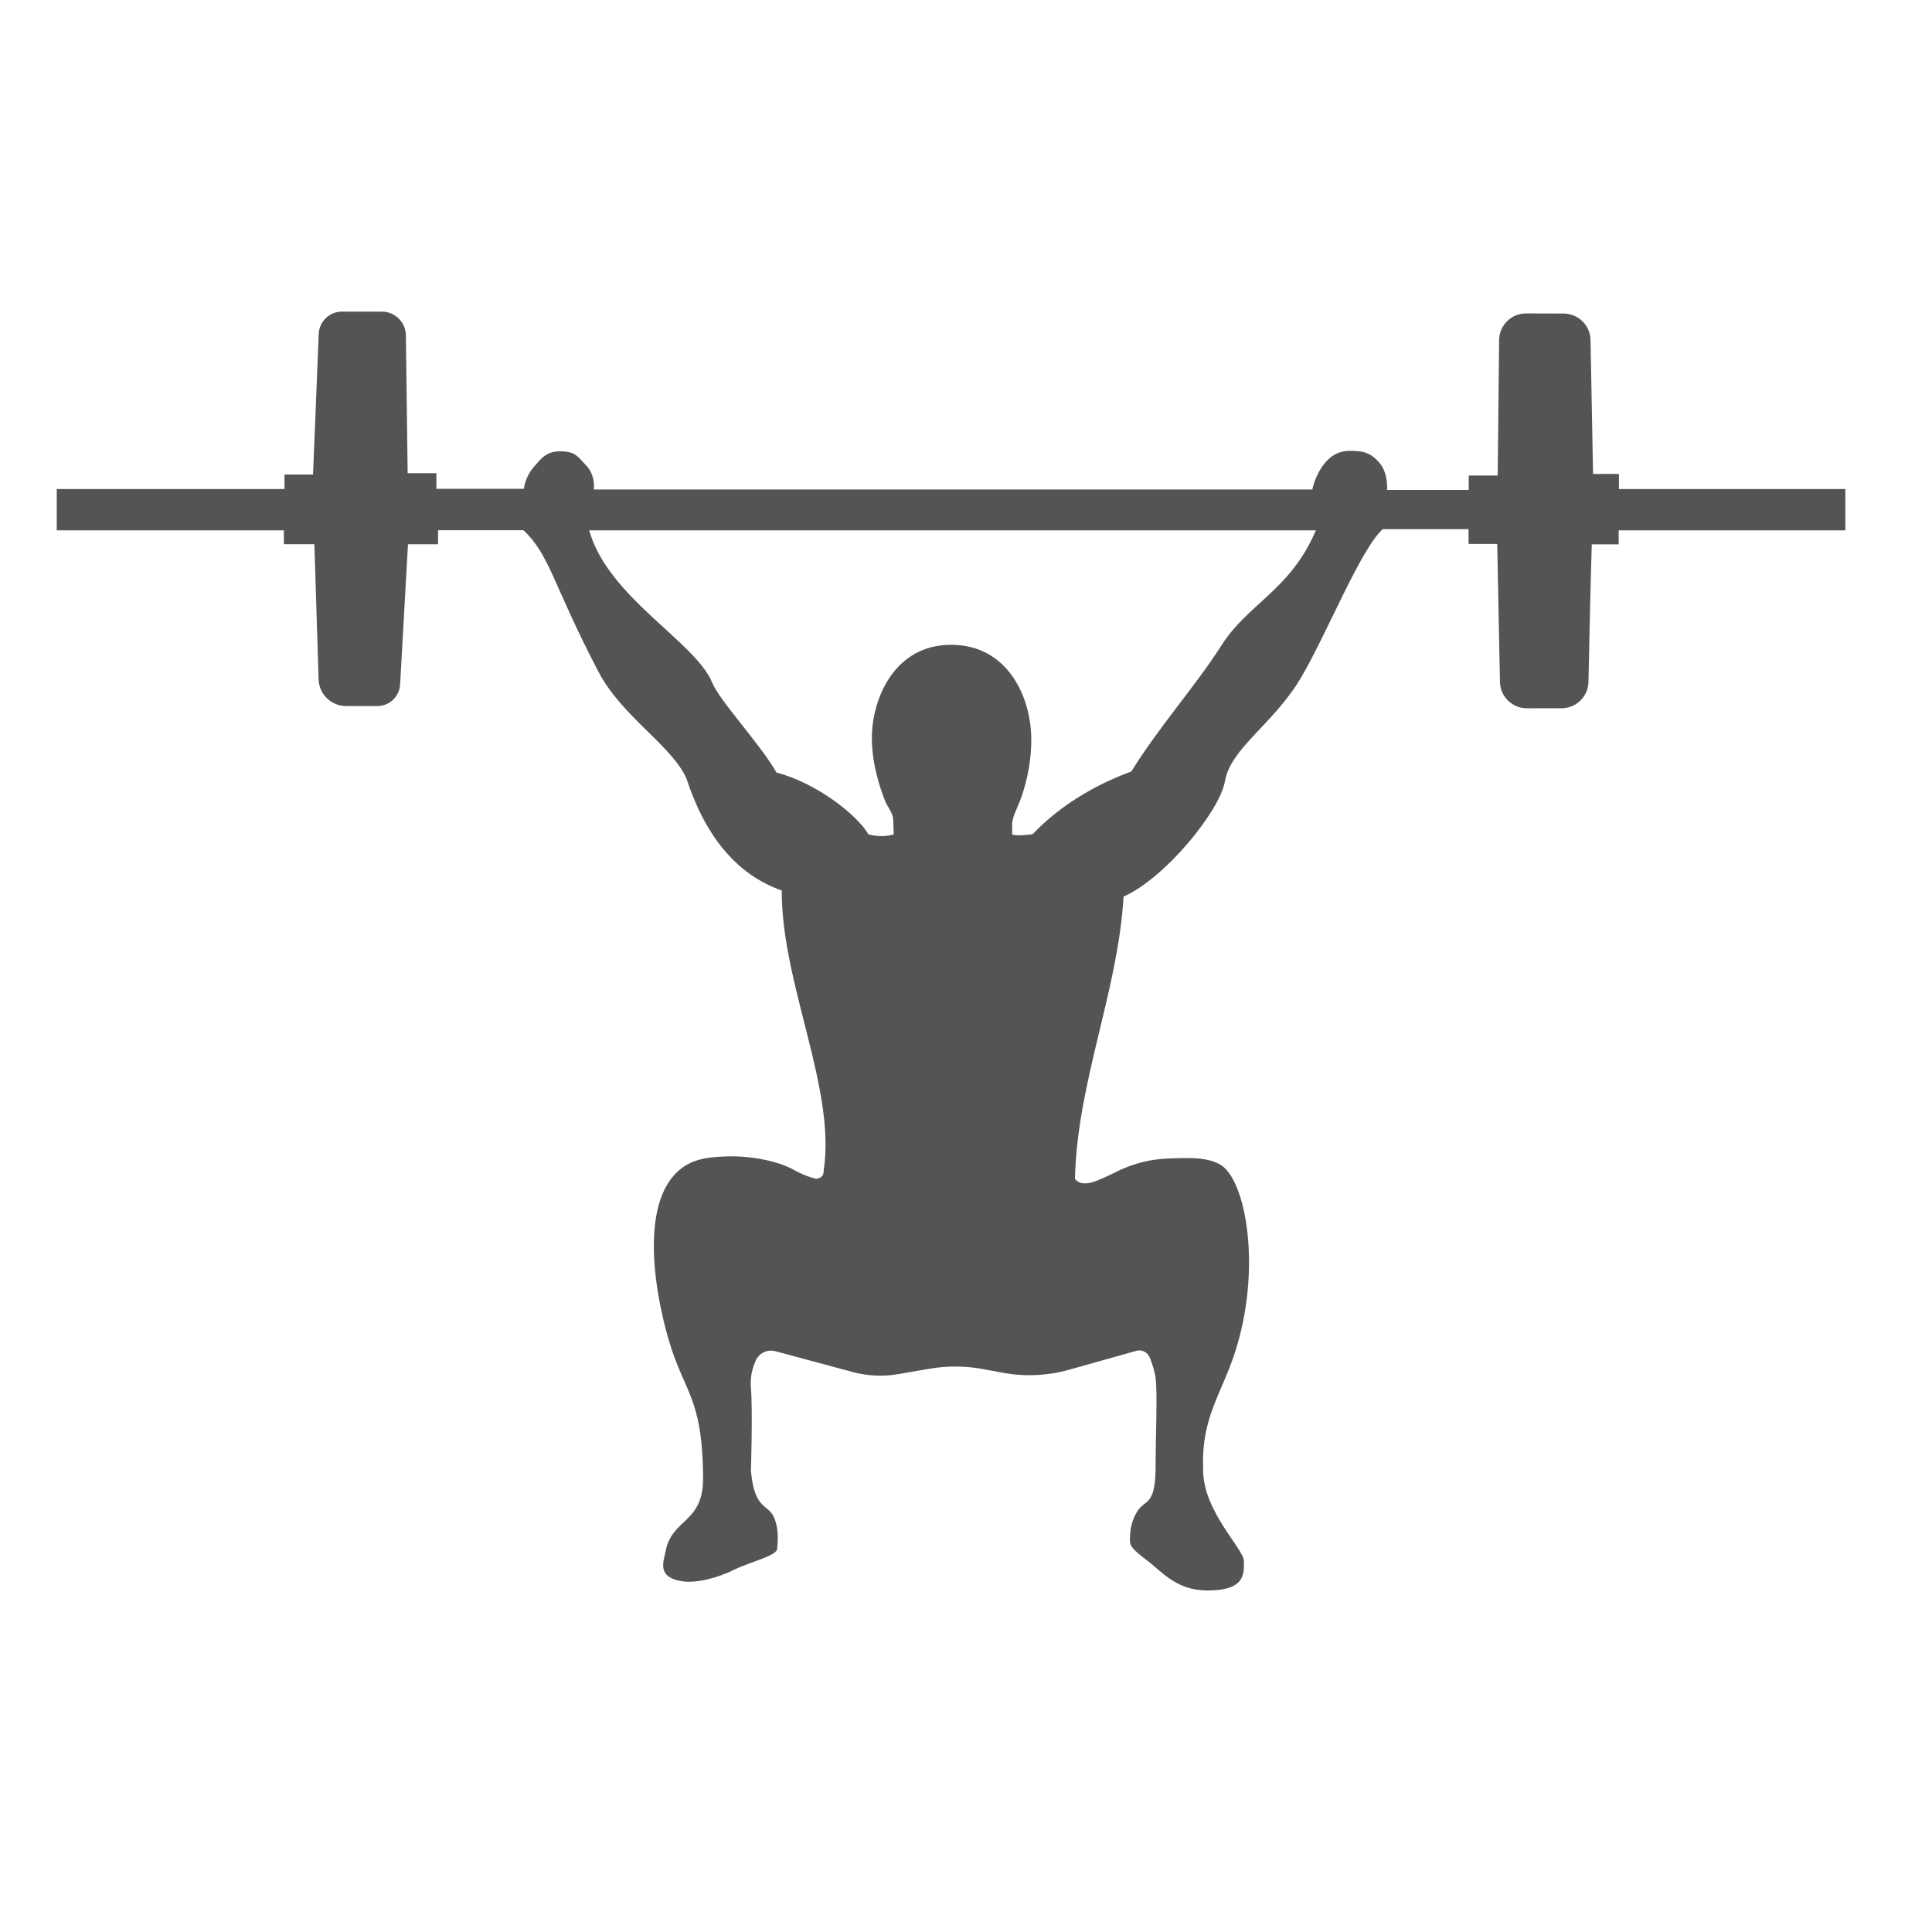 <?xml version="1.0" encoding="UTF-8" standalone="no"?><!DOCTYPE svg PUBLIC "-//W3C//DTD SVG 1.1//EN" "http://www.w3.org/Graphics/SVG/1.1/DTD/svg11.dtd"><svg width="100%" height="100%" viewBox="0 0 48 48" version="1.1" xmlns="http://www.w3.org/2000/svg" xmlns:xlink="http://www.w3.org/1999/xlink" xml:space="preserve" xmlns:serif="http://www.serif.com/" style="fill-rule:evenodd;clip-rule:evenodd;stroke-linejoin:round;stroke-miterlimit:2;"><rect id="crossfit" x="0" y="0" width="47.257" height="47.257" style="fill:none;"/><path d="M10.136,13.522l-0.195,3.482c-0.017,0.303 -0.267,0.539 -0.57,0.539l-0.768,0c-0.372,0 -0.677,-0.295 -0.688,-0.667c-0.035,-1.143 -0.104,-3.355 -0.104,-3.355l-0.758,0l0,-0.345l-5.643,0l0,-1.026l5.658,0l0,-0.36l0.709,0c0,0 0.097,-2.341 0.141,-3.492c0.012,-0.31 0.267,-0.556 0.578,-0.556l0.992,0c0.326,0 0.592,0.262 0.596,0.589l0.044,3.426l0.714,0l0,0.387l2.174,0c0,0 0.022,-0.287 0.25,-0.547c0.174,-0.198 0.3,-0.387 0.66,-0.384c0.374,0.004 0.426,0.129 0.633,0.346c0.251,0.264 0.193,0.602 0.193,0.602l17.852,0c0,0 0.062,-0.312 0.253,-0.581c0.144,-0.202 0.352,-0.379 0.672,-0.379c0.356,0 0.538,0.047 0.767,0.328c0.201,0.265 0.165,0.644 0.165,0.644l2.029,0l0,-0.359l0.72,0c0,0 0.023,-2.176 0.035,-3.366c0.004,-0.367 0.304,-0.663 0.671,-0.661c0.295,0.001 0.64,0.002 0.934,0.003c0.363,0.002 0.659,0.293 0.666,0.657l0.063,3.327l0.643,0l0,0.376l5.625,0l0,1.026l-5.631,0l0,0.349l-0.669,0c-0.032,1.004 -0.064,2.547 -0.082,3.416c-0.007,0.364 -0.304,0.655 -0.667,0.655c-0.273,0 -0.59,0.001 -0.864,0.001c-0.364,0 -0.661,-0.291 -0.668,-0.655c-0.023,-1.154 -0.068,-3.428 -0.068,-3.428l-0.711,0l-0.003,-0.367l-2.132,0c-0.562,0.522 -1.366,2.557 -2.018,3.67c-0.691,1.18 -1.756,1.756 -1.901,2.595c-0.127,0.732 -1.479,2.404 -2.518,2.863c-0.143,2.385 -1.146,4.576 -1.209,7.014c0.196,0.244 0.581,0.038 0.953,-0.139c0.684,-0.351 1.187,-0.365 1.592,-0.375c0.422,-0.011 0.737,-0.006 1.036,0.142c0.671,0.333 1.075,2.615 0.389,4.703c-0.336,1.023 -0.828,1.604 -0.785,2.848c-0.031,1.058 1.009,2.002 1.013,2.314c0.005,0.323 0.032,0.733 -0.899,0.733c-0.633,0 -0.979,-0.298 -1.328,-0.601c-0.25,-0.218 -0.599,-0.417 -0.603,-0.614c-0.009,-0.368 0.076,-0.582 0.186,-0.756c0.189,-0.298 0.451,-0.124 0.451,-1.107c0,-0.743 0.048,-1.84 0,-2.197c-0.024,-0.181 -0.088,-0.371 -0.146,-0.514c-0.053,-0.132 -0.197,-0.203 -0.334,-0.165c-0.362,0.101 -1.083,0.305 -1.655,0.466c-0.545,0.155 -1.118,0.181 -1.675,0.076c-0.155,-0.029 -0.314,-0.058 -0.464,-0.086c-0.448,-0.084 -0.908,-0.087 -1.357,-0.009c-0.246,0.042 -0.52,0.09 -0.756,0.131c-0.379,0.066 -0.768,0.048 -1.14,-0.052c-0.584,-0.157 -1.471,-0.396 -1.921,-0.517c-0.191,-0.051 -0.393,0.04 -0.48,0.219c-0.079,0.168 -0.15,0.4 -0.127,0.682c0.048,0.601 0,2.069 0,2.069c0.092,1.005 0.434,0.809 0.581,1.176c0.074,0.184 0.112,0.417 0.068,0.784c-0.058,0.167 -0.701,0.317 -1.071,0.502c-0.402,0.201 -0.928,0.335 -1.272,0.286c-0.657,-0.094 -0.475,-0.489 -0.426,-0.745c0.162,-0.834 0.938,-0.686 0.932,-1.827c-0.01,-1.756 -0.358,-2.037 -0.712,-2.994c-0.353,-0.957 -0.936,-3.454 -0.025,-4.507c0.365,-0.423 0.827,-0.464 1.285,-0.483c0.68,-0.028 1.352,0.136 1.686,0.322c0.238,0.132 0.424,0.198 0.561,0.23c0.062,0.006 0.123,-0.019 0.164,-0.067c0.041,-0.047 0.033,-0.11 0.042,-0.172c0.293,-2.018 -1.058,-4.63 -1.046,-6.92c-1.141,-0.403 -1.907,-1.37 -2.371,-2.79c-0.376,-0.825 -1.601,-1.532 -2.186,-2.65c-1.129,-2.159 -1.202,-2.892 -1.86,-3.511l-2.123,0l0,0.348l-0.747,0Zm4.502,-0.346l18.055,0c-0.639,1.495 -1.682,1.812 -2.347,2.859c-0.641,1.008 -1.529,1.991 -2.239,3.132c-0.923,0.34 -1.782,0.856 -2.452,1.558c-0.152,0.019 -0.389,0.045 -0.507,0.009c0,0 -0.001,-0.105 -0.003,-0.224c-0.002,-0.202 0.115,-0.403 0.188,-0.591c0.119,-0.308 0.289,-0.869 0.289,-1.544c0,-1.033 -0.569,-2.355 -1.994,-2.355c-1.425,0 -1.967,1.368 -1.967,2.312c0,0.651 0.207,1.264 0.335,1.582c0.06,0.142 0.193,0.294 0.195,0.447c0.01,0.167 0.012,0.368 0.012,0.368c-0.208,0.07 -0.474,0.047 -0.628,-0.002c-0.274,-0.476 -1.288,-1.275 -2.283,-1.533c-0.399,-0.703 -1.412,-1.778 -1.598,-2.235c-0.412,-1.011 -2.59,-2.118 -3.056,-3.783Z" style="fill:#565353;"/></svg>